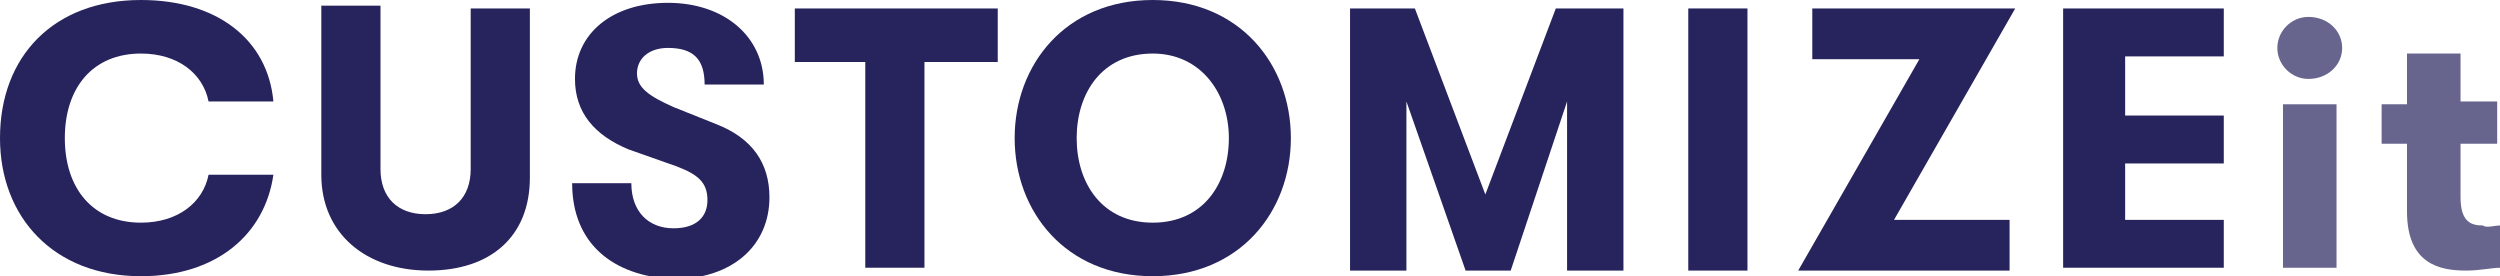 <?xml version="1.0" encoding="utf-8"?>
<!-- Generator: Adobe Illustrator 22.1.0, SVG Export Plug-In . SVG Version: 6.00 Build 0)  -->
<svg version="1.1" id="group" xmlns="http://www.w3.org/2000/svg" xmlns:xlink="http://www.w3.org/1999/xlink" x="0px" y="0px"
	 viewBox="0 0 88.7 9.8" style="enable-background:new 0 0 88.7 9.8;" xml:space="preserve">
<style type="text/css">
	.Drop_x0020_Shadow{fill:none;}
	.Round_x0020_Corners_x0020_2_x0020_pt{fill:#FFFFFF;stroke:#000000;stroke-miterlimit:10;}
	.Live_x0020_Reflect_x0020_X{fill:none;}
	.Bevel_x0020_Soft{fill:url(#SVGID_1_);}
	.Dusk{fill:#FFFFFF;}
	.Foliage_GS{fill:#FFDD00;}
	.Pompadour_GS{fill-rule:evenodd;clip-rule:evenodd;fill:#44ADE2;}
	.st0{fill:#27235D;}
	.st1{opacity:0.7;fill:#27235D;}
</style>
<linearGradient id="SVGID_1_" gradientUnits="userSpaceOnUse" x1="157.169" y1="-209.074" x2="157.876" y2="-208.367">
	<stop  offset="0" style="stop-color:#DEDFE3"/>
	<stop  offset="0.174" style="stop-color:#D8D9DD"/>
	<stop  offset="0.352" style="stop-color:#C9CACD"/>
	<stop  offset="0.532" style="stop-color:#B4B5B8"/>
	<stop  offset="0.714" style="stop-color:#989A9C"/>
	<stop  offset="0.895" style="stop-color:#797C7E"/>
	<stop  offset="1" style="stop-color:#656B6C"/>
</linearGradient>
<path class="st0" d="M0,4.9C0,2,1.9,0,5,0c2.7,0,4.5,1.4,4.7,3.6H7.4C7.2,2.6,6.3,1.9,5,1.9c-1.7,0-2.7,1.2-2.7,3s1,3,2.7,3
	c1.3,0,2.2-0.7,2.4-1.7h2.3C9.4,8.3,7.7,9.8,5,9.8C1.9,9.8,0,7.7,0,4.9z"/>
<path class="st0" d="M11.4,6.2v-6h2.1v5.8c0,1,0.6,1.6,1.6,1.6c1,0,1.6-0.6,1.6-1.6V0.3h2.1v6c0,2.1-1.4,3.3-3.6,3.3
	S11.4,8.3,11.4,6.2z"/>
<path class="st0" d="M20.3,6.5h2.1c0,1,0.6,1.6,1.5,1.6c0.8,0,1.2-0.4,1.2-1c0-0.6-0.3-0.9-1.1-1.2l-1.7-0.6
	c-1.2-0.5-1.9-1.3-1.9-2.5c0-1.6,1.3-2.7,3.3-2.7c2,0,3.4,1.2,3.4,2.9h-2.1c0-0.9-0.4-1.3-1.3-1.3c-0.7,0-1.1,0.4-1.1,0.9
	c0,0.5,0.4,0.8,1.3,1.2l1.5,0.6c1.3,0.5,1.9,1.4,1.9,2.6c0,1.7-1.3,2.9-3.4,2.9C21.7,9.8,20.3,8.6,20.3,6.5z"/>
<path class="st0" d="M30.7,2.2h-2.5V0.3h7.2v1.9h-2.6v7.3h-2.1V2.2z"/>
<path class="st0" d="M36,4.9C36,2.3,37.8,0,40.9,0s4.9,2.3,4.9,4.9S44,9.8,40.9,9.8S36,7.5,36,4.9z M43.6,4.9c0-1.6-1-3-2.7-3
	c-1.8,0-2.7,1.4-2.7,3c0,1.6,0.9,3,2.7,3C42.7,7.9,43.6,6.5,43.6,4.9z"/>
<path class="st0" d="M47.7,0.3h2.5l2.5,6.6l2.5-6.6h2.4v9.3h-2v-6l-2,6h-1.6l-2.1-6v6h-2V0.3z"/>
<path class="st0" d="M59.9,0.3h2.1v9.3h-2.1V0.3z"/>
<path class="st0" d="M68.1,2.1h-3.8V0.3h7.2l-4.3,7.5h4.1v1.8h-7.5L68.1,2.1z"/>
<path class="st0" d="M73.2,0.3h5.7V2h-3.5v2.1h3.5v1.7h-3.5v2h3.5v1.7h-5.7V0.3z"/>
<path class="st1" d="M80.8,1.7c0-0.6,0.5-1.1,1.1-1.1c0.7,0,1.2,0.5,1.2,1.1c0,0.6-0.5,1.1-1.2,1.1C81.3,2.8,80.8,2.3,80.8,1.7z"/>
<rect x="81" y="3.7" class="st1" width="1.9" height="5.8"/>
<path class="st1" d="M88.7,8v1.5c-0.3,0-0.7,0.1-1.2,0.1c-0.9,0-2.1-0.2-2.1-2.1V5.1h-0.9V3.7h0.9V1.9h1.9v1.7h1.3v1.5h-1.3v1.9
	c0,0.9,0.4,1,0.8,1C88.2,8.1,88.5,8,88.7,8z"/>
</svg>
